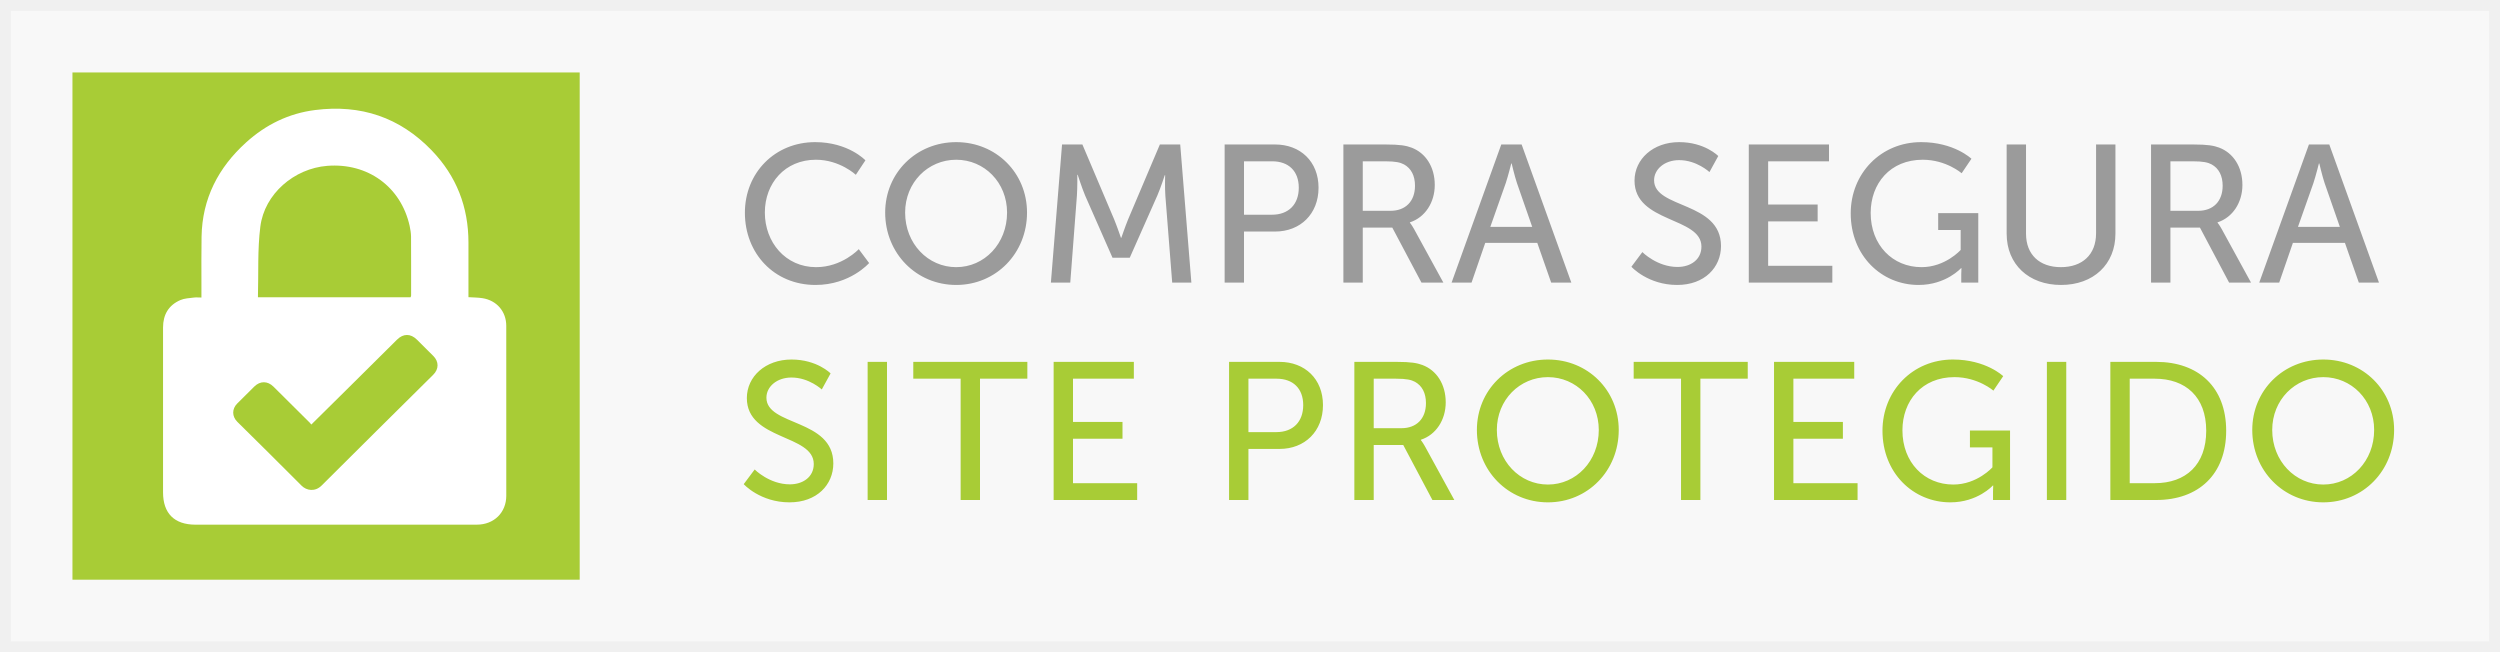 <?xml version="1.0" encoding="UTF-8" standalone="no"?>
<svg width="115px" height="30px" viewBox="0 0 115 30" version="1.1" xmlns="http://www.w3.org/2000/svg" xmlns:xlink="http://www.w3.org/1999/xlink" xmlns:sketch="http://www.bohemiancoding.com/sketch/ns">
    <rect x="0" y="0" width="115" height="30" fill="#333333" stroke="none"/>
    <!-- Generator: Sketch 3.3.2 (12043) - http://www.bohemiancoding.com/sketch -->
    <title>compra-segura</title>
    <desc>Created with Sketch.</desc>
    <defs></defs>
    <g id="iteração2" stroke="none" stroke-width="1" fill="none" fill-rule="evenodd" sketch:type="MSPage">
        <g id="aba-mensagens" sketch:type="MSArtboardGroup" transform="translate(-810, -88)">
            <g id="compra-segura" sketch:type="MSLayerGroup" transform="translate(810, 88)">
                <rect id="Rectangle-247" stroke="#F0F0F0" fill="#F8F8F8" sketch:type="MSShapeGroup" x="0" y="0" width="115" height="30"></rect>
                <rect id="Rectangle-248" fill="#A8CC36" sketch:type="MSShapeGroup" x="3.333" y="3.333" width="23.333" height="23.333"></rect>
                <path d="M23.288,14.985 C23.287,14.326 22.848,13.819 22.194,13.716 C21.992,13.684 21.784,13.686 21.549,13.67 C21.549,12.817 21.549,11.986 21.549,11.155 C21.548,9.522 21.001,8.104 19.859,6.919 C18.39,5.394 16.594,4.795 14.497,5.061 C13.279,5.215 12.228,5.733 11.325,6.548 C10.038,7.711 9.302,9.137 9.272,10.885 C9.259,11.606 9.267,12.327 9.266,13.048 C9.266,13.252 9.266,13.456 9.266,13.686 C9.126,13.686 9.014,13.674 8.907,13.689 C8.703,13.716 8.485,13.723 8.301,13.802 C7.753,14.037 7.5,14.478 7.5,15.065 C7.5,17.592 7.5,20.12 7.5,22.648 C7.5,23.614 8.018,24.133 8.989,24.135 C10.252,24.136 11.515,24.135 12.778,24.135 C15.832,24.135 18.886,24.135 21.939,24.134 C22.722,24.133 23.288,23.58 23.289,22.806 C23.292,20.199 23.292,17.592 23.288,14.985 L23.288,14.985 Z M11.976,10.422 C12.166,8.918 13.531,7.75 15.053,7.629 C16.919,7.482 18.445,8.593 18.844,10.394 C18.879,10.556 18.906,10.723 18.908,10.888 C18.914,11.791 18.911,12.694 18.911,13.597 C18.911,13.618 18.897,13.64 18.887,13.674 L11.865,13.674 C11.896,12.57 11.841,11.484 11.976,10.422 L11.976,10.422 Z M19.928,17.239 C18.217,18.936 16.502,20.63 14.796,22.333 C14.499,22.63 14.108,22.579 13.866,22.335 C12.891,21.35 11.901,20.379 10.916,19.403 C10.667,19.156 10.664,18.81 10.912,18.562 C11.173,18.301 11.435,18.04 11.698,17.781 C11.968,17.516 12.309,17.518 12.579,17.785 C13.136,18.338 13.692,18.891 14.249,19.444 C14.274,19.469 14.294,19.498 14.321,19.529 C14.9,18.957 15.466,18.398 16.031,17.838 C16.775,17.1 17.519,16.361 18.264,15.623 C18.552,15.337 18.89,15.338 19.176,15.622 C19.428,15.873 19.681,16.123 19.932,16.374 C20.194,16.636 20.192,16.977 19.928,17.239 L19.928,17.239 Z" id="Imported-Layers" fill="#FFFFFF" sketch:type="MSShapeGroup"></path>
                <path d="M34.265,9.787 C34.265,11.65 35.606,13.108 37.514,13.108 C39.107,13.108 39.98,12.1 39.98,12.1 L39.503,11.461 C39.503,11.461 38.738,12.289 37.541,12.289 C36.128,12.289 35.183,11.137 35.183,9.778 C35.183,8.428 36.11,7.348 37.532,7.348 C38.63,7.348 39.368,8.041 39.368,8.041 L39.809,7.375 C39.809,7.375 39.026,6.538 37.496,6.538 C35.651,6.538 34.265,7.942 34.265,9.787 L34.265,9.787 Z M40.718,9.778 C40.718,11.65 42.149,13.108 43.985,13.108 C45.821,13.108 47.243,11.65 47.243,9.778 C47.243,7.951 45.821,6.538 43.985,6.538 C42.149,6.538 40.718,7.951 40.718,9.778 L40.718,9.778 Z M41.636,9.778 C41.636,8.392 42.689,7.348 43.985,7.348 C45.281,7.348 46.325,8.392 46.325,9.778 C46.325,11.209 45.281,12.289 43.985,12.289 C42.689,12.289 41.636,11.209 41.636,9.778 L41.636,9.778 Z M48.341,13 L49.232,13 L49.538,8.995 C49.565,8.608 49.556,8.041 49.556,8.041 L49.574,8.041 C49.574,8.041 49.772,8.653 49.916,8.995 L51.176,11.857 L51.968,11.857 L53.237,8.995 C53.39,8.644 53.579,8.059 53.579,8.059 L53.597,8.059 C53.597,8.059 53.579,8.608 53.606,8.995 L53.921,13 L54.803,13 L54.29,6.646 L53.354,6.646 L51.896,10.084 C51.752,10.435 51.581,10.939 51.581,10.939 L51.563,10.939 C51.563,10.939 51.392,10.435 51.248,10.084 L49.79,6.646 L48.854,6.646 L48.341,13 Z M56.333,13 L57.224,13 L57.224,10.651 L58.655,10.651 C59.816,10.651 60.653,9.841 60.653,8.635 C60.653,7.429 59.816,6.646 58.655,6.646 L56.333,6.646 L56.333,13 Z M57.224,9.877 L57.224,7.42 L58.52,7.42 C59.276,7.42 59.744,7.87 59.744,8.635 C59.744,9.4 59.276,9.877 58.511,9.877 L57.224,9.877 Z M61.796,13 L62.687,13 L62.687,10.471 L64.046,10.471 L65.387,13 L66.395,13 L65.045,10.534 C64.928,10.327 64.856,10.246 64.856,10.246 L64.856,10.228 C65.549,10.003 65.999,9.319 65.999,8.509 C65.999,7.672 65.576,7.033 64.928,6.79 C64.685,6.7 64.406,6.646 63.74,6.646 L61.796,6.646 L61.796,13 Z M62.687,9.697 L62.687,7.42 L63.713,7.42 C64.208,7.42 64.415,7.474 64.586,7.564 C64.91,7.744 65.09,8.077 65.09,8.545 C65.09,9.256 64.658,9.697 63.965,9.697 L62.687,9.697 Z M71.354,13 L72.281,13 L69.995,6.646 L69.059,6.646 L66.773,13 L67.691,13 L68.321,11.173 L70.715,11.173 L71.354,13 Z M69.536,7.519 C69.536,7.519 69.671,8.095 69.779,8.419 L70.481,10.435 L68.555,10.435 L69.266,8.419 C69.374,8.095 69.518,7.519 69.518,7.519 L69.536,7.519 Z M75.044,12.271 C75.044,12.271 75.8,13.108 77.15,13.108 C78.41,13.108 79.166,12.298 79.166,11.317 C79.166,9.256 76.088,9.607 76.088,8.293 C76.088,7.789 76.565,7.366 77.24,7.366 C78.05,7.366 78.635,7.915 78.635,7.915 L79.04,7.177 C79.04,7.177 78.419,6.538 77.24,6.538 C76.043,6.538 75.188,7.321 75.188,8.311 C75.188,10.264 78.266,9.967 78.266,11.344 C78.266,11.947 77.762,12.28 77.168,12.28 C76.223,12.28 75.548,11.596 75.548,11.596 L75.044,12.271 Z M80.444,13 L84.287,13 L84.287,12.226 L81.335,12.226 L81.335,10.183 L83.612,10.183 L83.612,9.409 L81.335,9.409 L81.335,7.42 L84.134,7.42 L84.134,6.646 L80.444,6.646 L80.444,13 Z M85.133,9.814 C85.133,11.758 86.546,13.108 88.256,13.108 C89.516,13.108 90.209,12.334 90.209,12.334 L90.227,12.334 C90.227,12.334 90.218,12.469 90.218,12.604 L90.218,13 L91.001,13 L91.001,9.805 L89.156,9.805 L89.156,10.579 L90.191,10.579 L90.191,11.497 C90.191,11.497 89.489,12.289 88.391,12.289 C87.059,12.289 86.051,11.272 86.051,9.796 C86.051,8.437 86.951,7.348 88.445,7.348 C89.525,7.348 90.236,7.969 90.236,7.969 L90.686,7.303 C90.686,7.303 89.894,6.538 88.373,6.538 C86.519,6.538 85.133,7.978 85.133,9.814 L85.133,9.814 Z M92.306,10.75 C92.306,12.163 93.323,13.108 94.808,13.108 C96.293,13.108 97.31,12.163 97.31,10.75 L97.31,6.646 L96.419,6.646 L96.419,10.732 C96.419,11.722 95.78,12.289 94.799,12.289 C93.827,12.289 93.197,11.722 93.197,10.75 L93.197,6.646 L92.306,6.646 L92.306,10.75 Z M98.948,13 L99.839,13 L99.839,10.471 L101.198,10.471 L102.539,13 L103.547,13 L102.197,10.534 C102.08,10.327 102.008,10.246 102.008,10.246 L102.008,10.228 C102.701,10.003 103.151,9.319 103.151,8.509 C103.151,7.672 102.728,7.033 102.08,6.79 C101.837,6.7 101.558,6.646 100.892,6.646 L98.948,6.646 L98.948,13 Z M99.839,9.697 L99.839,7.42 L100.865,7.42 C101.36,7.42 101.567,7.474 101.738,7.564 C102.062,7.744 102.242,8.077 102.242,8.545 C102.242,9.256 101.81,9.697 101.117,9.697 L99.839,9.697 Z M108.506,13 L109.433,13 L107.147,6.646 L106.211,6.646 L103.925,13 L104.843,13 L105.473,11.173 L107.867,11.173 L108.506,13 Z M106.688,7.519 C106.688,7.519 106.823,8.095 106.931,8.419 L107.633,10.435 L105.707,10.435 L106.418,8.419 C106.526,8.095 106.67,7.519 106.67,7.519 L106.688,7.519 Z" id="COMPRA-SEGURA" fill="#9B9B9B" sketch:type="MSShapeGroup"></path>
                <path d="M34.211,22.271 C34.211,22.271 34.967,23.108 36.317,23.108 C37.577,23.108 38.333,22.298 38.333,21.317 C38.333,19.256 35.255,19.607 35.255,18.293 C35.255,17.789 35.732,17.366 36.407,17.366 C37.217,17.366 37.802,17.915 37.802,17.915 L38.207,17.177 C38.207,17.177 37.586,16.538 36.407,16.538 C35.21,16.538 34.355,17.321 34.355,18.311 C34.355,20.264 37.433,19.967 37.433,21.344 C37.433,21.947 36.929,22.28 36.335,22.28 C35.39,22.28 34.715,21.596 34.715,21.596 L34.211,22.271 Z M39.911,23 L40.802,23 L40.802,16.646 L39.911,16.646 L39.911,23 Z M44.189,23 L45.08,23 L45.08,17.42 L47.258,17.42 L47.258,16.646 L42.011,16.646 L42.011,17.42 L44.189,17.42 L44.189,23 Z M48.467,23 L52.31,23 L52.31,22.226 L49.358,22.226 L49.358,20.183 L51.635,20.183 L51.635,19.409 L49.358,19.409 L49.358,17.42 L52.157,17.42 L52.157,16.646 L48.467,16.646 L48.467,23 Z M56.537,23 L57.428,23 L57.428,20.651 L58.859,20.651 C60.02,20.651 60.857,19.841 60.857,18.635 C60.857,17.429 60.02,16.646 58.859,16.646 L56.537,16.646 L56.537,23 Z M57.428,19.877 L57.428,17.42 L58.724,17.42 C59.48,17.42 59.948,17.87 59.948,18.635 C59.948,19.4 59.48,19.877 58.715,19.877 L57.428,19.877 Z M62.3,23 L63.191,23 L63.191,20.471 L64.55,20.471 L65.891,23 L66.899,23 L65.549,20.534 C65.432,20.327 65.36,20.246 65.36,20.246 L65.36,20.228 C66.053,20.003 66.503,19.319 66.503,18.509 C66.503,17.672 66.08,17.033 65.432,16.79 C65.189,16.7 64.91,16.646 64.244,16.646 L62.3,16.646 L62.3,23 Z M63.191,19.697 L63.191,17.42 L64.217,17.42 C64.712,17.42 64.919,17.474 65.09,17.564 C65.414,17.744 65.594,18.077 65.594,18.545 C65.594,19.256 65.162,19.697 64.469,19.697 L63.191,19.697 Z M67.937,19.778 C67.937,21.65 69.368,23.108 71.204,23.108 C73.04,23.108 74.462,21.65 74.462,19.778 C74.462,17.951 73.04,16.538 71.204,16.538 C69.368,16.538 67.937,17.951 67.937,19.778 L67.937,19.778 Z M68.855,19.778 C68.855,18.392 69.908,17.348 71.204,17.348 C72.5,17.348 73.544,18.392 73.544,19.778 C73.544,21.209 72.5,22.289 71.204,22.289 C69.908,22.289 68.855,21.209 68.855,19.778 L68.855,19.778 Z M77.327,23 L78.218,23 L78.218,17.42 L80.396,17.42 L80.396,16.646 L75.149,16.646 L75.149,17.42 L77.327,17.42 L77.327,23 Z M81.605,23 L85.448,23 L85.448,22.226 L82.496,22.226 L82.496,20.183 L84.773,20.183 L84.773,19.409 L82.496,19.409 L82.496,17.42 L85.295,17.42 L85.295,16.646 L81.605,16.646 L81.605,23 Z M86.594,19.814 C86.594,21.758 88.007,23.108 89.717,23.108 C90.977,23.108 91.67,22.334 91.67,22.334 L91.688,22.334 C91.688,22.334 91.679,22.469 91.679,22.604 L91.679,23 L92.462,23 L92.462,19.805 L90.617,19.805 L90.617,20.579 L91.652,20.579 L91.652,21.497 C91.652,21.497 90.95,22.289 89.852,22.289 C88.52,22.289 87.512,21.272 87.512,19.796 C87.512,18.437 88.412,17.348 89.906,17.348 C90.986,17.348 91.697,17.969 91.697,17.969 L92.147,17.303 C92.147,17.303 91.355,16.538 89.834,16.538 C87.98,16.538 86.594,17.978 86.594,19.814 L86.594,19.814 Z M94.157,23 L95.048,23 L95.048,16.646 L94.157,16.646 L94.157,23 Z M97.076,23 L99.182,23 C101.126,23 102.404,21.83 102.404,19.814 C102.404,17.807 101.126,16.646 99.182,16.646 L97.076,16.646 L97.076,23 Z M97.967,22.226 L97.967,17.42 L99.119,17.42 C100.541,17.42 101.486,18.257 101.486,19.814 C101.486,21.38 100.55,22.226 99.119,22.226 L97.967,22.226 Z M103.604,19.778 C103.604,21.65 105.035,23.108 106.871,23.108 C108.707,23.108 110.129,21.65 110.129,19.778 C110.129,17.951 108.707,16.538 106.871,16.538 C105.035,16.538 103.604,17.951 103.604,19.778 L103.604,19.778 Z M104.522,19.778 C104.522,18.392 105.575,17.348 106.871,17.348 C108.167,17.348 109.211,18.392 109.211,19.778 C109.211,21.209 108.167,22.289 106.871,22.289 C105.575,22.289 104.522,21.209 104.522,19.778 L104.522,19.778 Z" id="COMPRA-SEGURA-Copy" fill="#A8CC36" sketch:type="MSShapeGroup"></path>
            </g>
        </g>
    </g>
</svg>